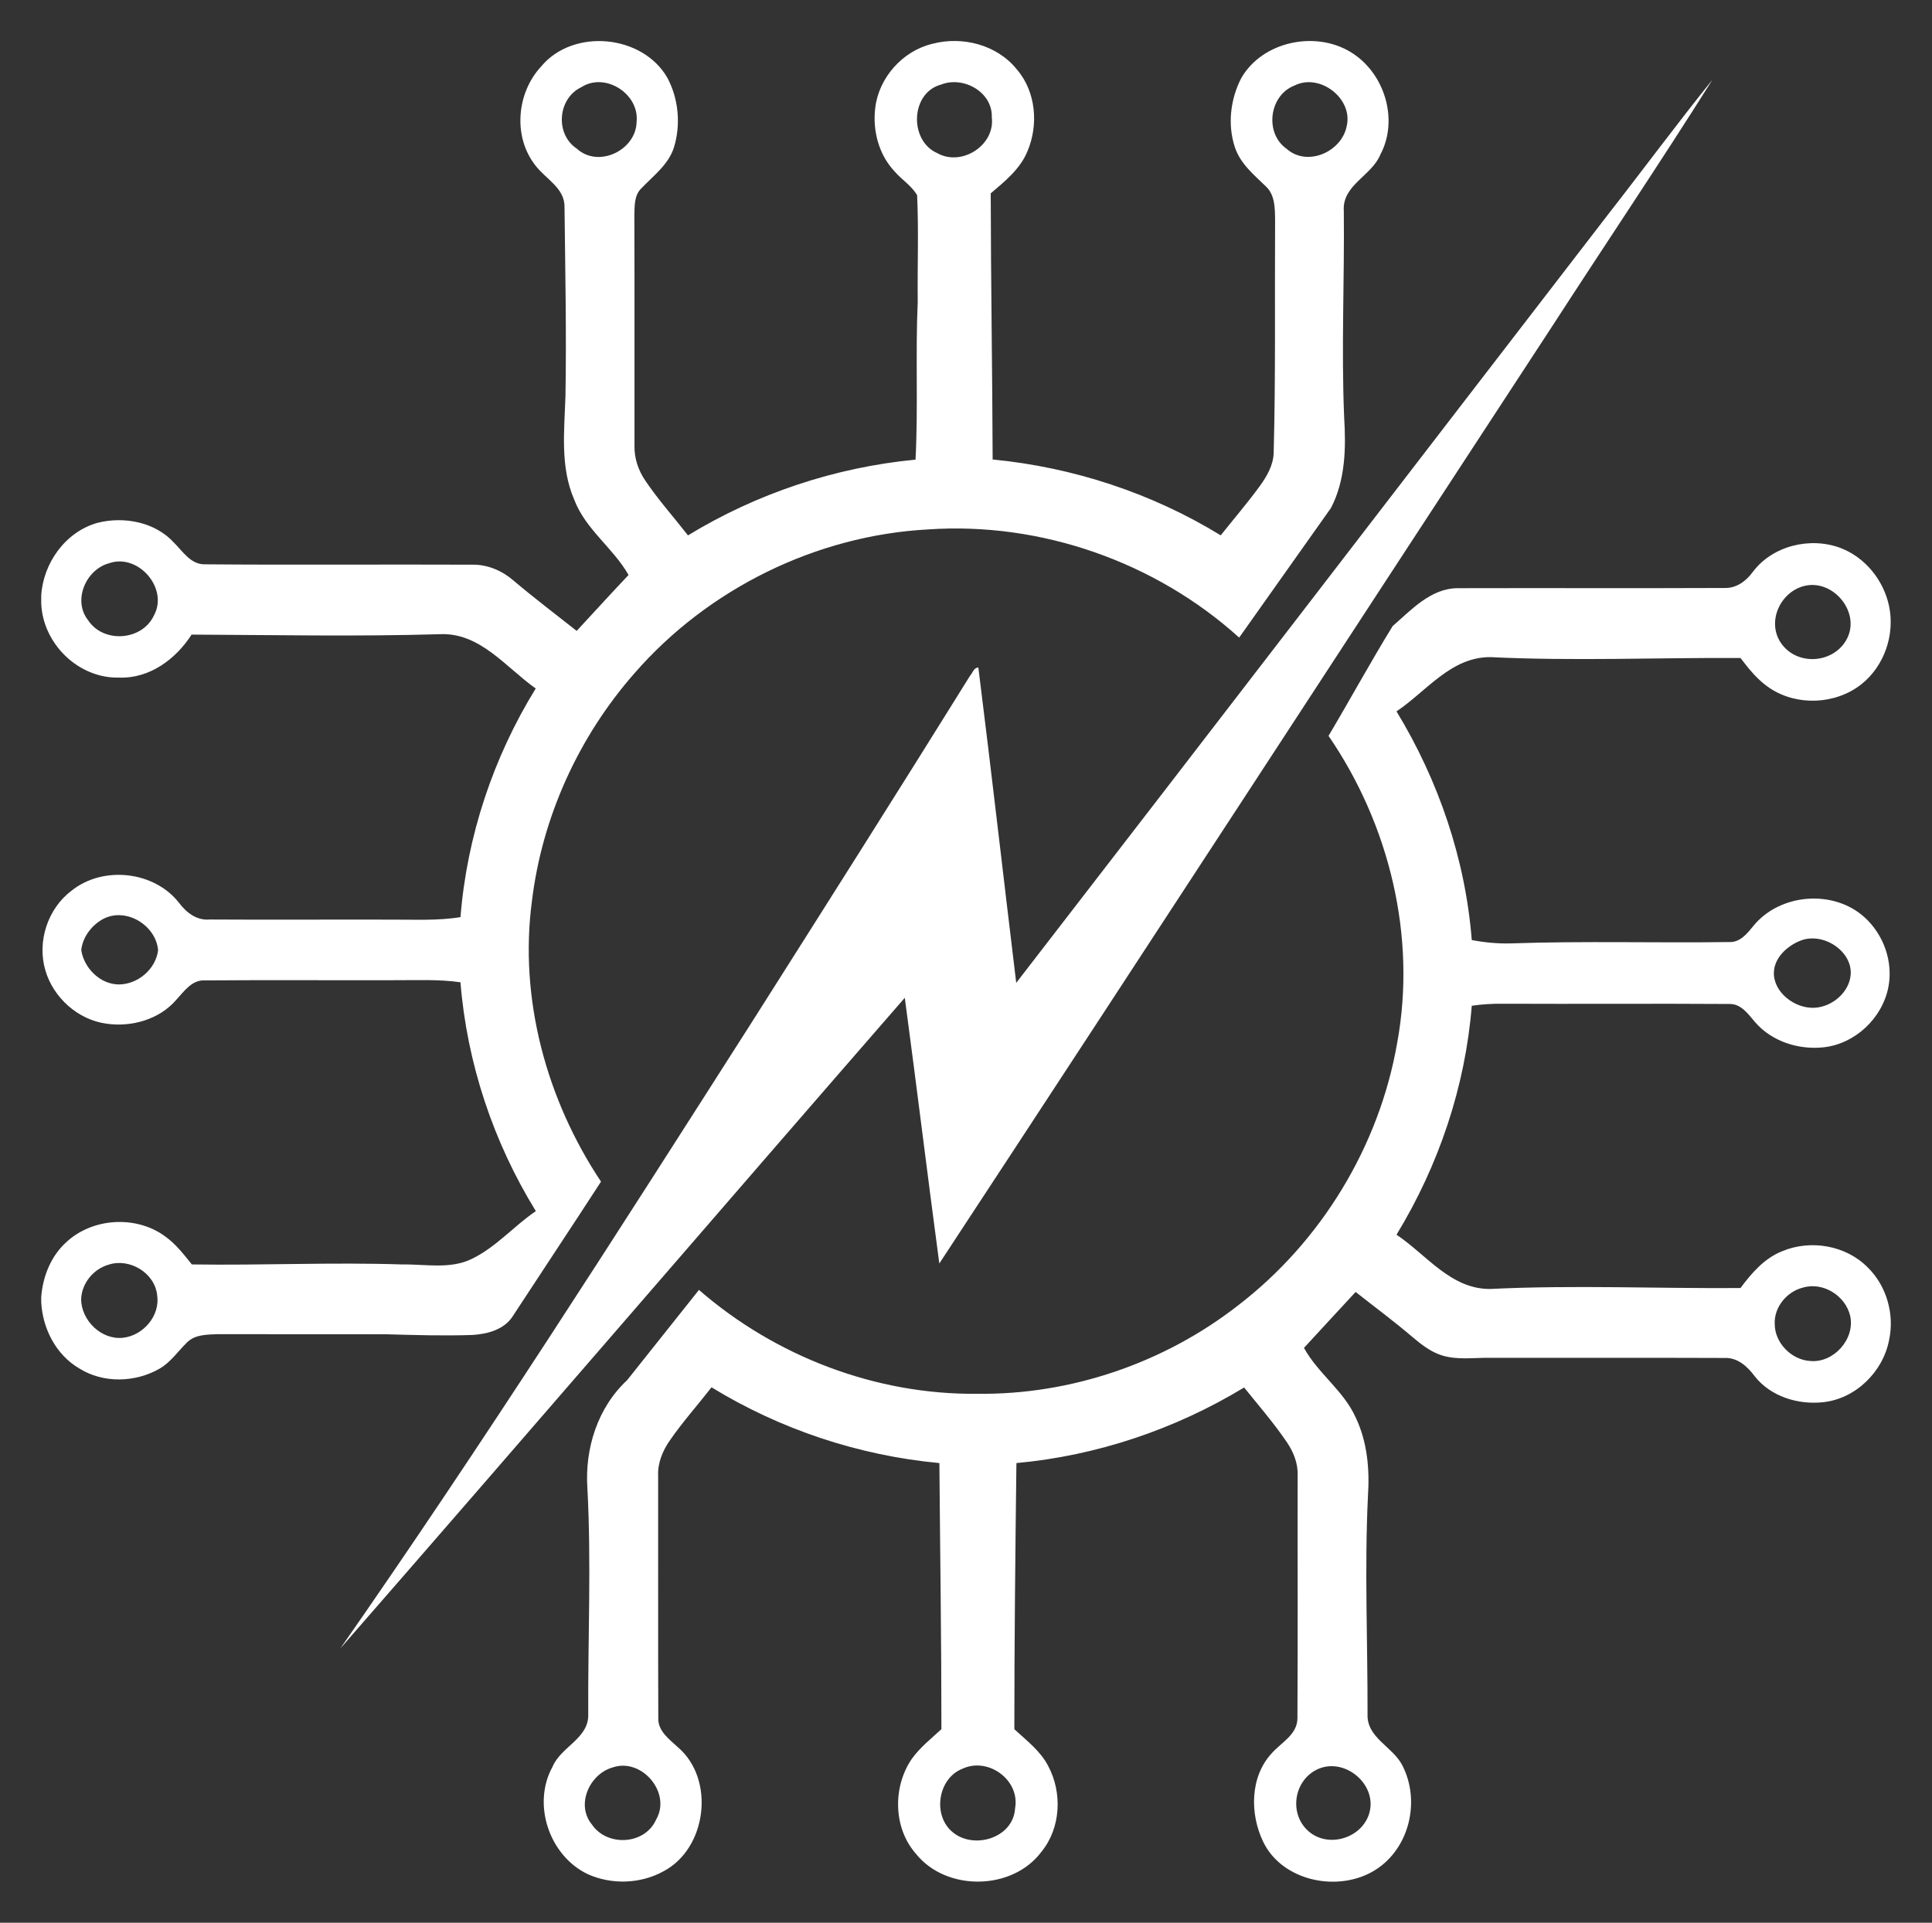 <?xml version="1.0" encoding="utf-8"?>
<!-- Generator: Adobe Illustrator 25.2.1, SVG Export Plug-In . SVG Version: 6.00 Build 0)  -->
<svg version="1.1" id="Layer_1" xmlns="http://www.w3.org/2000/svg" xmlns:xlink="http://www.w3.org/1999/xlink" x="0px" y="0px"
	 viewBox="0 0 631.77 628.91" style="enable-background:new 0 0 631.77 628.91;" xml:space="preserve">
<rect x="0" y="0" width="631.77" height="628.91" fill="#333333" stroke="none"/>
<style type="text/css">
	.st0{fill:#FFFFFF;}
</style>
<g>
	<path class="st0" d="M441.73,17.07c-11.59-7.13-28.85-3.56-35.79,8.4c-3.6,6.86-4.59,15.32-2.12,22.72
		c1.76,5.33,6.19,8.96,10.07,12.73c3.05,2.78,3.02,7.18,3.07,11c-0.15,25.48,0.21,50.96-0.47,76.43c-0.2,3.95-2.24,7.48-4.5,10.59
		c-4.04,5.57-8.54,10.78-12.81,16.16c-22.56-13.82-48.25-22.26-74.58-24.81c-0.09-29.01-0.58-58.03-0.63-87.04
		c4.62-3.95,9.61-7.93,11.99-13.72c3.71-8.67,2.83-19.56-3.46-26.84c-6.46-8.07-17.86-10.97-27.66-8.35
		c-9.73,2.34-17.55,11.14-18.65,21.11c-0.86,7.3,1.19,15.14,6.3,20.57c2.34,2.73,5.6,4.71,7.41,7.83c0.54,11.6,0.07,23.25,0.2,34.88
		c-0.77,17.2,0.17,34.42-0.72,51.61c-26.27,2.52-51.89,11.04-74.41,24.78c-4.62-5.93-9.65-11.56-13.87-17.79
		c-2.34-3.38-3.72-7.41-3.62-11.55c-0.03-25.05,0.05-50.12-0.04-75.18c0.09-3.11-0.13-6.77,2.38-9.09
		c3.92-4.11,8.83-7.71,10.59-13.39c2.26-7.41,1.48-15.83-2.17-22.66c-8.14-14.22-30.88-16.34-41.35-3.64
		c-7.95,8.62-9.2,22.88-1.84,32.25c3.32,4.47,9.72,7.41,9.55,13.76c0.23,20.56,0.66,41.11,0.31,61.66
		c-0.36,11.32-1.79,23.2,2.85,33.9c3.67,9.75,12.73,15.79,17.78,24.68c-5.73,6.03-11.3,12.19-16.96,18.29
		c-6.9-5.46-13.94-10.77-20.65-16.46c-3.71-3.22-8.43-5.26-13.39-5.2c-29.16-0.13-58.34,0.13-87.5-0.12
		c-4.67,0.12-7.25-4.23-10.19-7.12c-6.16-6.73-16.3-8.63-24.92-6.46c-10.46,2.9-17.79,13.1-18.45,23.78v2.44
		c0.42,13.25,12.15,24.78,25.5,24.41c9.92,0.36,18.53-6.03,23.67-14.06c27.03,0.12,54.07,0.67,81.09-0.13
		c13.21-0.67,21.67,10.86,31.44,17.76c-13.9,22.56-22.5,48.35-24.6,74.78c-7.6,1.24-15.31,0.77-22.96,0.82
		c-19.71-0.05-39.43,0.08-59.14-0.04c-4.22,0.36-7.56-2.3-9.94-5.46c-8.14-10.42-24.85-12.2-35.12-3.99
		c-7.84,5.88-11.36,16.7-8.58,26.09c2.6,8.94,10.66,16.16,19.94,17.43c8.26,1.19,17.36-1.37,22.89-7.84
		c2.58-2.79,5.14-6.61,9.44-6.31c20.61-0.17,41.23-0.01,61.84-0.07c7.21,0.04,14.46-0.35,21.62,0.68
		c2.13,26.45,10.74,52.27,24.65,74.85c-7.2,4.9-12.98,11.76-20.88,15.6c-7.09,3.5-15.17,1.72-22.73,1.85
		c-22.96-0.77-45.9,0.34-68.87-0.01c-2.63-3.25-5.21-6.63-8.63-9.09c-9.47-7.08-23.92-6.22-32.52,1.89
		c-4.98,4.55-7.59,11.17-8.11,17.82v1.64c0.4,8.66,4.82,17.29,12.41,21.74c7.88,4.97,18.42,4.66,26.37,0.04
		c3.61-2.11,5.96-5.68,8.91-8.54c2.62-2.63,6.61-2.55,10.07-2.69c18.33,0.04,36.65,0,54.99,0.03c9.44,0.27,18.89,0.55,28.34,0.23
		c4.97-0.31,10.53-1.84,13.26-6.38c9.55-14.61,19.21-29.13,28.7-43.77c-17.82-26.76-26.85-59.81-22.58-91.86
		c3.34-27.44,15.28-53.66,33.51-74.41c24.02-27.62,59.36-45.07,95.94-47.06c36.89-2.55,74.41,10.58,101.81,35.38l30.02-42.4
		c4.74-9.1,4.93-19.67,4.31-29.7c-0.94-22.45,0.12-44.9-0.11-67.36c-0.66-8.55,9.1-11.52,11.95-18.53
		C457.49,39.08,452.71,23.75,441.73,17.07z M50.29,201.4c-3.91,8.22-16.49,9.06-21.47,1.48c-5.14-6.46-0.75-16.62,6.86-18.65
		C45.17,180.88,55.27,192.47,50.29,201.4z M38.98,322c-6.18,0.03-11.49-5.29-12.41-11.22c0.47-4.4,3.52-8.3,7.37-10.31
		c7.46-3.71,17.05,2.23,17.76,10.32C50.95,316.97,45.15,321.91,38.98,322z M40.29,437.56c-7.08,0.83-13.69-5.61-13.76-12.58
		c0.17-5.21,4.01-9.91,8.98-11.32c6.87-2.26,15.1,2.67,15.88,9.96C52.42,430.34,46.88,436.79,40.29,437.56z M188.61,48.61
		c-7.17-4.74-6.26-16.39,1.45-20.07c7.84-5.06,19.06,2.17,18.11,11.29C208.03,49.14,195.65,55.11,188.61,48.61z M306.51,50.1
		c-9.29-4.04-8.83-19.78,1.26-22.45c7.28-2.86,16.86,2.47,16.55,10.73C325.45,47.55,314.43,54.56,306.51,50.1z M440.4,41.15
		c-1.58,8.49-12.9,13.56-19.68,7.52c-7.29-5.13-5.72-17.48,2.56-20.68C431.5,23.81,442.44,32.13,440.4,41.15z"/>
	<path class="st0" d="M610.71,414.52c-7.08-7.17-18.55-9.14-27.79-5.32c-5.88,2.27-10.12,7.17-13.77,12.1
		c-27.24,0.2-54.5-1.03-81.72,0.3c-12.96,0.19-20.96-11.21-30.77-17.74c13.8-22.65,22.5-48.41,24.61-74.89
		c3.37-0.48,6.77-0.71,10.18-0.66c24.65,0.11,49.31-0.08,73.96,0.08c3.93-0.16,6.25,3.32,8.5,5.93c5.46,6.34,14.24,9.13,22.41,8.24
		c10.26-1.11,19.11-9.44,21.15-19.52c1.69-8.39-1.47-17.33-7.8-23.04c-10.22-9.22-27.69-7.75-36.34,2.89
		c-2,2.45-4.28,5.37-7.81,5.24c-23.76,0.34-47.55-0.38-71.32,0.44c-4.34,0.13-8.67-0.28-12.93-1.09
		c-2.08-26.45-10.85-52.16-24.61-74.8c9.8-6.55,17.83-17.87,30.77-17.74c27.23,1.32,54.48,0.13,81.72,0.28
		c2.78,3.69,5.75,7.35,9.65,9.92c8.89,5.85,21.4,5.32,29.81-1.28c7.58-5.95,11.11-16.33,9.1-25.71c-1.8-8.41-7.85-15.91-15.91-18.93
		c-9.87-3.7-22.23-0.74-28.65,7.88c-2.17,2.95-5.33,5.33-9.16,5.22c-29.09,0.13-58.2-0.01-87.29,0.07
		c-8.79,0.01-15.17,7.06-21.31,12.41c-7.25,11.79-13.88,23.98-20.96,35.89c19.87,28.95,28.84,65.64,22.46,100.36
		c-5.84,33.79-24.82,65.03-52.01,85.91c-24.13,18.84-54.71,29.32-85.35,28.93c-33.15,0.36-66.01-12.26-90.97-33.98l-23.5,29.54
		c-9.64,8.96-13.88,22.41-12.98,35.35c1.3,24.58,0.15,49.18,0.27,73.77c0.36,8.04-8.93,10.69-11.68,17.33
		c-6.77,12.26-1.03,29.13,11.52,35.11c7.71,3.49,17.16,3.22,24.61-0.85c14.38-7.41,17.21-30.26,4.77-40.75
		c-2.75-2.54-6.42-5.2-6.31-9.37c-0.11-26.45,0-52.91-0.05-79.36c-0.19-4.28,1.56-8.35,3.99-11.77c4.15-5.97,9.01-11.41,13.47-17.14
		c22.53,13.8,48.2,22.33,74.51,24.78c0.23,29.01,0.67,58.01,0.66,87.04c-3.36,3.1-7.02,5.99-9.71,9.75
		c-6.23,9.13-6.07,22.52,1.34,30.96c9.91,12.45,31.59,12.16,41.1-0.63c6.35-7.8,6.86-19.33,2.17-28.07
		c-2.55-4.93-7.08-8.31-11.05-12c0.01-29.03,0.32-58.04,0.68-87.05c26.3-2.4,51.89-11.04,74.46-24.72
		c4.69,5.83,9.61,11.49,13.83,17.68c2.28,3.28,3.84,7.13,3.67,11.18c-0.05,26.48,0.09,52.96-0.07,79.44
		c-0.09,5.3-5.36,7.85-8.44,11.39c-7.14,7.73-7.12,19.88-2.75,28.92c6.31,13.05,24.87,16.71,36.77,9.13
		c11.03-7.03,14.76-22.48,8.69-34.21c-3.16-6.11-11.67-8.97-11.34-16.7c0.05-23.78-1.01-47.55,0.13-71.33
		c0.58-8.66-0.19-17.65-3.96-25.59c-3.93-8.85-12.34-14.45-16.96-22.86c5.6-6.12,11.26-12.19,16.89-18.3
		c6.19,4.89,12.54,9.57,18.53,14.7c2.9,2.44,5.95,4.87,9.63,6.03c5.18,1.64,10.66,0.7,15.99,0.82c25.48,0.04,50.96-0.07,76.45,0.04
		c4.27-0.2,7.52,2.78,9.89,5.96c5.2,6.66,14.19,9.41,22.38,8.51c10.59-1.1,19.56-9.91,21.56-20.26
		C619.58,429.95,616.94,420.56,610.71,414.52z M588.72,307.69c7.44-2.96,17.08,3.42,16.46,11.14c-0.45,5.65-5.9,10.42-11.67,10.79
		c-6.6,0.43-13.74-5.13-13.44-11.69C580.28,313.24,584.37,309.42,588.72,307.69z M589.76,191.72c9.76-2.66,19.22,9.01,13.83,17.88
		c-4.58,7.55-16.09,8.1-21.16,0.79C577.67,203.53,582.01,193.83,589.76,191.72z M214.55,595.16c-3.64,8.3-16.07,8.96-21.02,1.57
		c-5.3-6.44-0.74-16.47,6.78-18.61C209.81,574.81,219.67,586.4,214.55,595.16z M331.93,591.53c-0.59,9.6-13.32,13.51-20.29,7.85
		c-6.77-5.38-5.06-17.6,3.02-20.82C323.11,574.56,333.64,582.22,331.93,591.53z M430.32,578.96c8.82-4.64,19.98,4.29,17.53,13.79
		c-2.17,8.44-13.58,12.08-20.17,6.04C421.56,593.17,423.07,582.77,430.32,578.96z M592.01,445.17c-6.18-0.34-11.69-5.92-11.67-12.16
		c-0.23-5.5,4.01-10.59,9.29-11.87c6.57-1.93,13.95,2.75,15.4,9.36C606.63,438,599.63,445.84,592.01,445.17z"/>
	<path class="st0" d="M525.95,70.01c11.4-14.59,22.41-29.51,34.02-43.93c-17.08,27.15-35.01,53.76-52.43,80.69
		c-66.83,102.14-133.37,204.48-200.38,306.5c-3.88-28.95-7.4-57.95-11.29-86.91C234.22,397.21,173,468.44,111.27,539.21
		c46.61-66.85,90.4-135.63,134.23-204.31c24.03-37.9,48.05-75.8,71.73-113.9c0.82-0.9,1.22-2.69,2.7-2.64
		c4.3,34.36,8.22,68.75,12.38,103.12C397,237.76,461.39,153.82,525.95,70.01z"/>
</g>
</svg>
